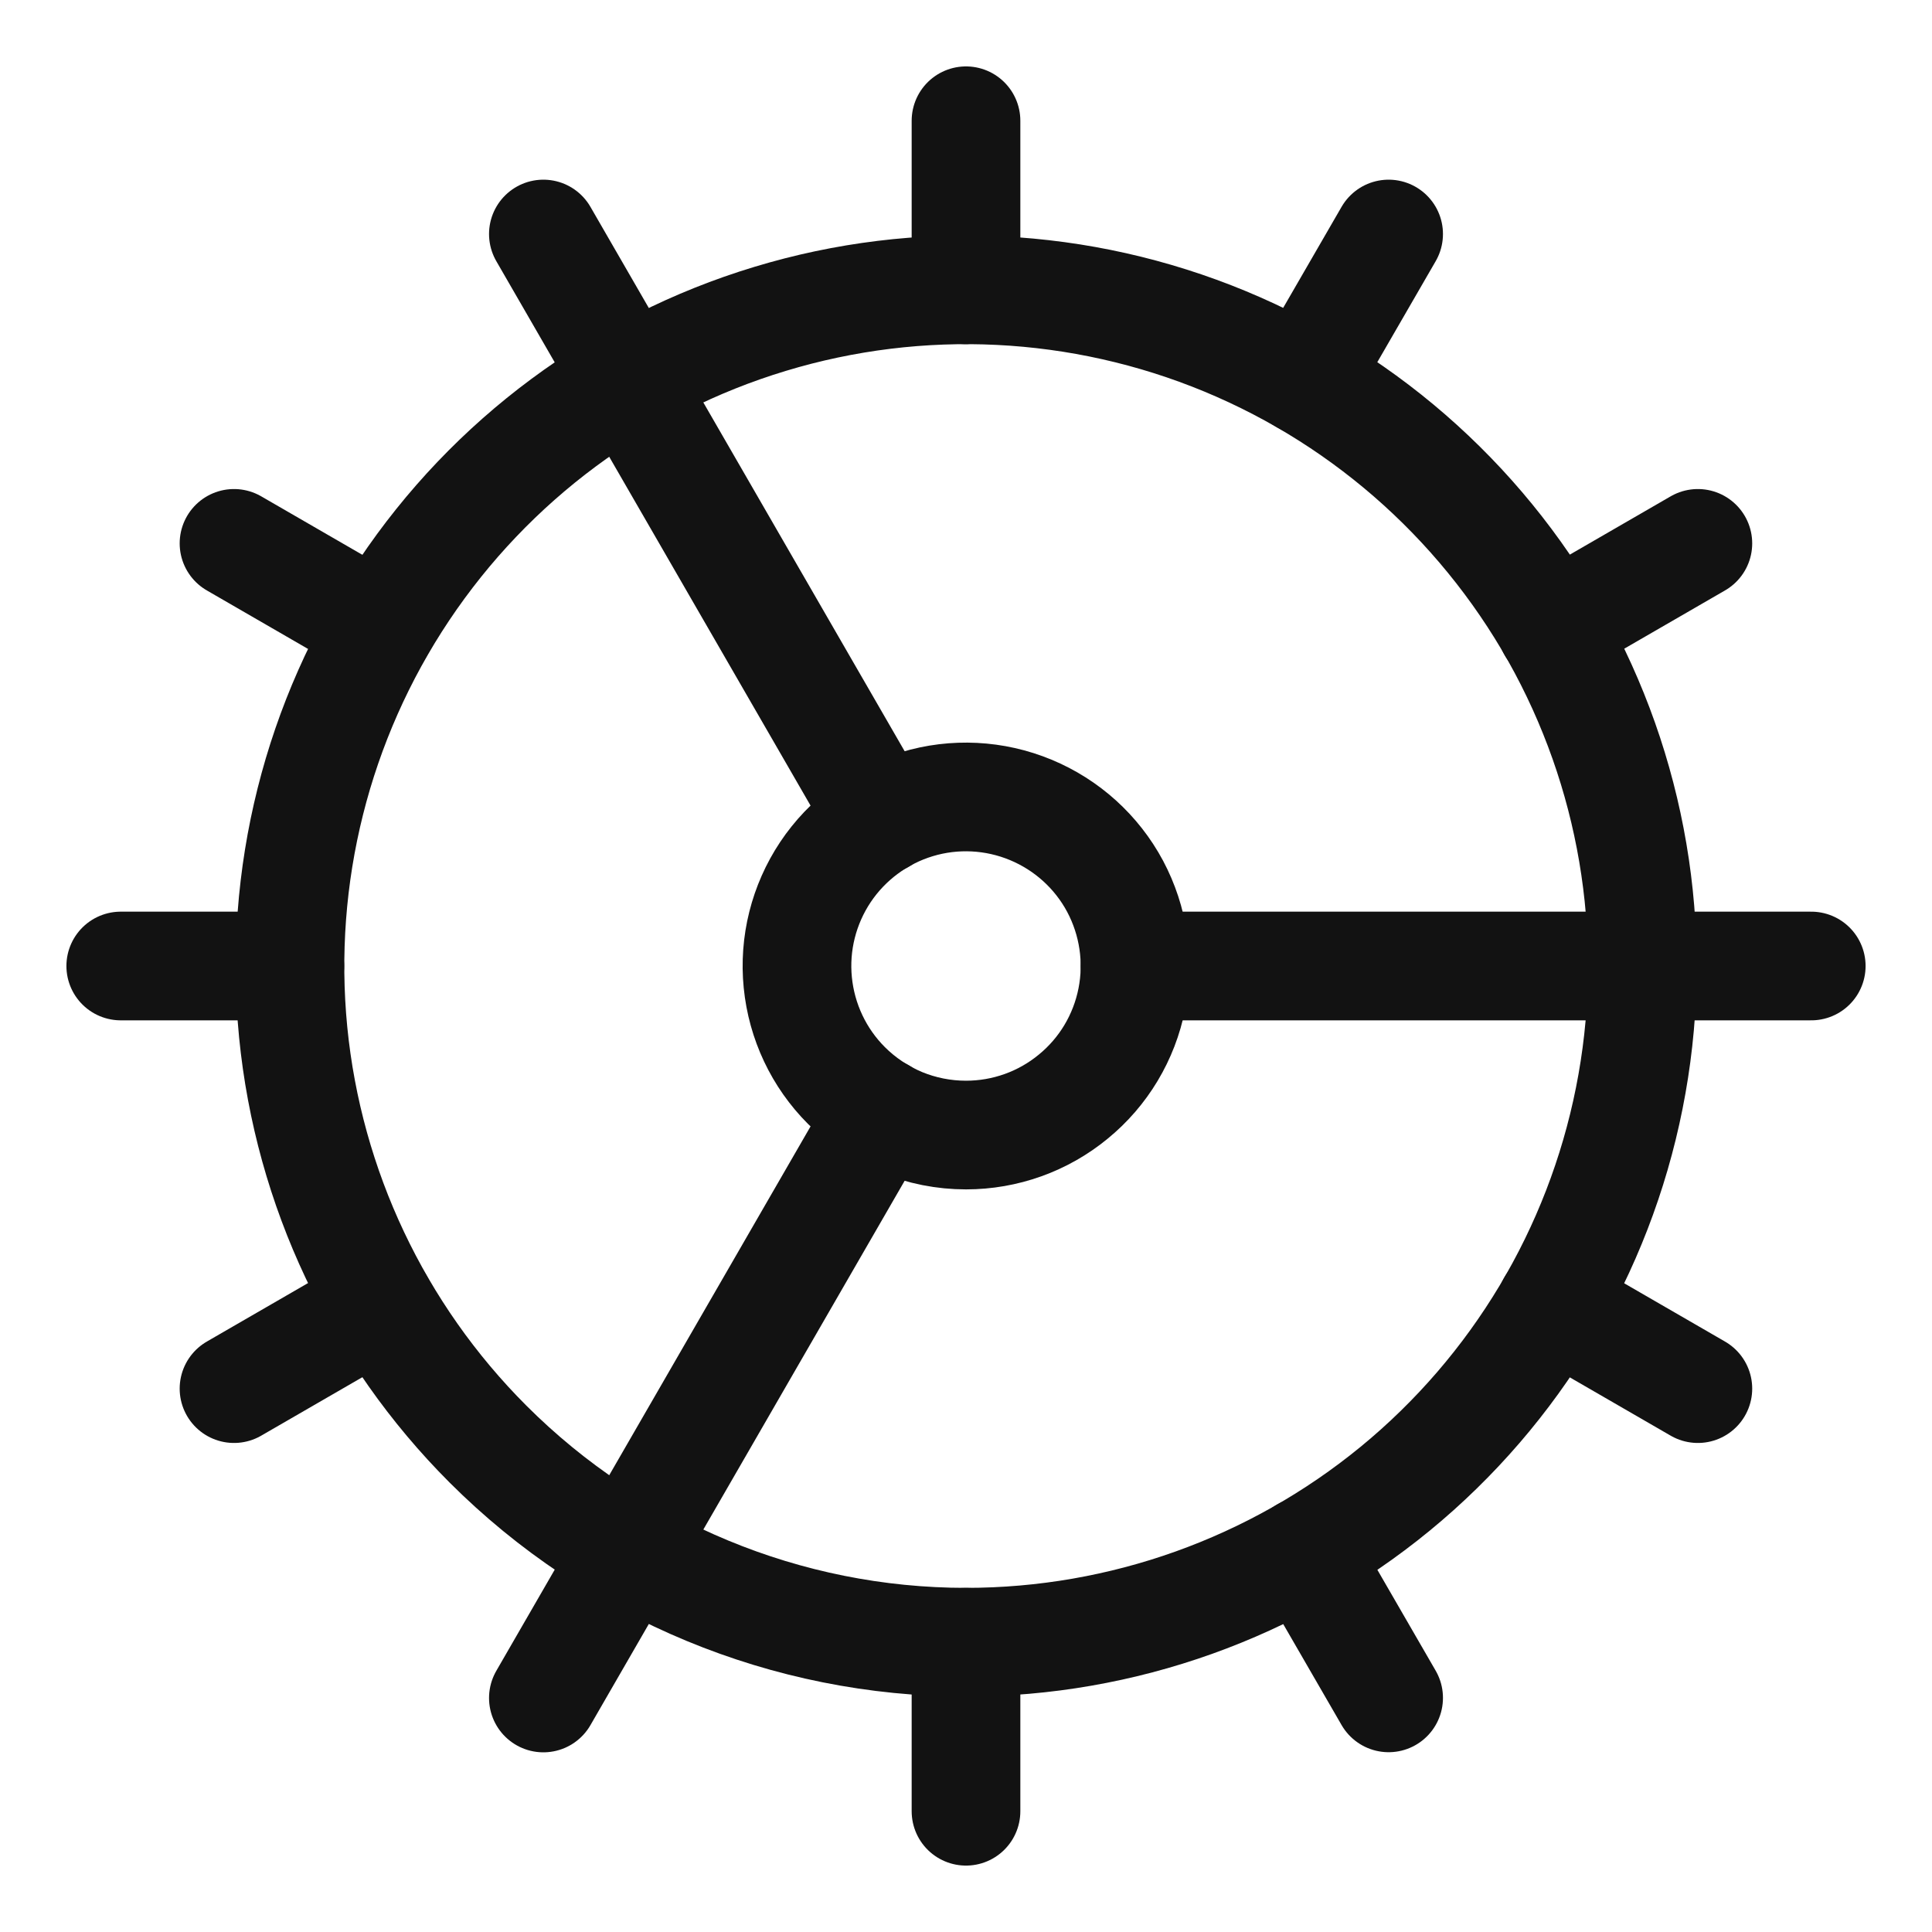 <svg width="16" height="16" viewBox="0 0 16 16" fill="none" xmlns="http://www.w3.org/2000/svg">
<path d="M8 13.6C9.295 13.6 10.551 13.151 11.553 12.33C12.555 11.508 13.24 10.364 13.493 9.094C13.747 7.823 13.551 6.504 12.941 5.361C12.33 4.219 11.342 3.323 10.146 2.827C8.949 2.331 7.617 2.265 6.377 2.641C5.137 3.016 4.066 3.811 3.346 4.888C2.626 5.965 2.302 7.258 2.428 8.548C2.555 9.837 3.125 11.043 4.041 11.959C5.091 13.009 6.515 13.6 8 13.6Z" stroke="#121212" stroke-width="0.9" stroke-linecap="round" stroke-linejoin="round"/>
<path d="M8 9.4C8.324 9.4 8.638 9.288 8.888 9.082C9.139 8.877 9.31 8.591 9.373 8.273C9.436 7.955 9.387 7.626 9.235 7.34C9.082 7.054 8.835 6.831 8.536 6.707C8.237 6.583 7.904 6.566 7.594 6.66C7.284 6.754 7.016 6.953 6.836 7.222C6.656 7.492 6.575 7.815 6.607 8.137C6.639 8.46 6.781 8.761 7.01 8.99C7.14 9.12 7.295 9.223 7.464 9.294C7.634 9.364 7.816 9.4 8 9.4Z" stroke="#121212" stroke-width="0.9" stroke-linecap="round" stroke-linejoin="round"/>
<path d="M8 1V2.4" stroke="#121212" stroke-width="0.9" stroke-linecap="round" stroke-linejoin="round"/>
<path d="M8 15V13.6" stroke="#121212" stroke-width="0.9" stroke-linecap="round" stroke-linejoin="round"/>
<path d="M11.5 14.061L10.8 12.85" stroke="#121212" stroke-width="0.9" stroke-linecap="round" stroke-linejoin="round"/>
<path d="M7.3 6.789L4.5 1.938" stroke="#121212" stroke-width="0.9" stroke-linecap="round" stroke-linejoin="round"/>
<path d="M14.061 11.5L12.85 10.8" stroke="#121212" stroke-width="0.9" stroke-linecap="round" stroke-linejoin="round"/>
<path d="M1.938 4.5L3.149 5.2" stroke="#121212" stroke-width="0.9" stroke-linecap="round" stroke-linejoin="round"/>
<path d="M9.4 8H15" stroke="#121212" stroke-width="0.9" stroke-linecap="round" stroke-linejoin="round"/>
<path d="M1 8H2.4" stroke="#121212" stroke-width="0.9" stroke-linecap="round" stroke-linejoin="round"/>
<path d="M14.061 4.5L12.85 5.2" stroke="#121212" stroke-width="0.9" stroke-linecap="round" stroke-linejoin="round"/>
<path d="M1.938 11.5L3.149 10.8" stroke="#121212" stroke-width="0.9" stroke-linecap="round" stroke-linejoin="round"/>
<path d="M11.5 1.938L10.8 3.149" stroke="#121212" stroke-width="0.9" stroke-linecap="round" stroke-linejoin="round"/>
<path d="M7.3 9.211L4.5 14.062" stroke="#121212" stroke-width="0.9" stroke-linecap="round" stroke-linejoin="round"/>
</svg>
